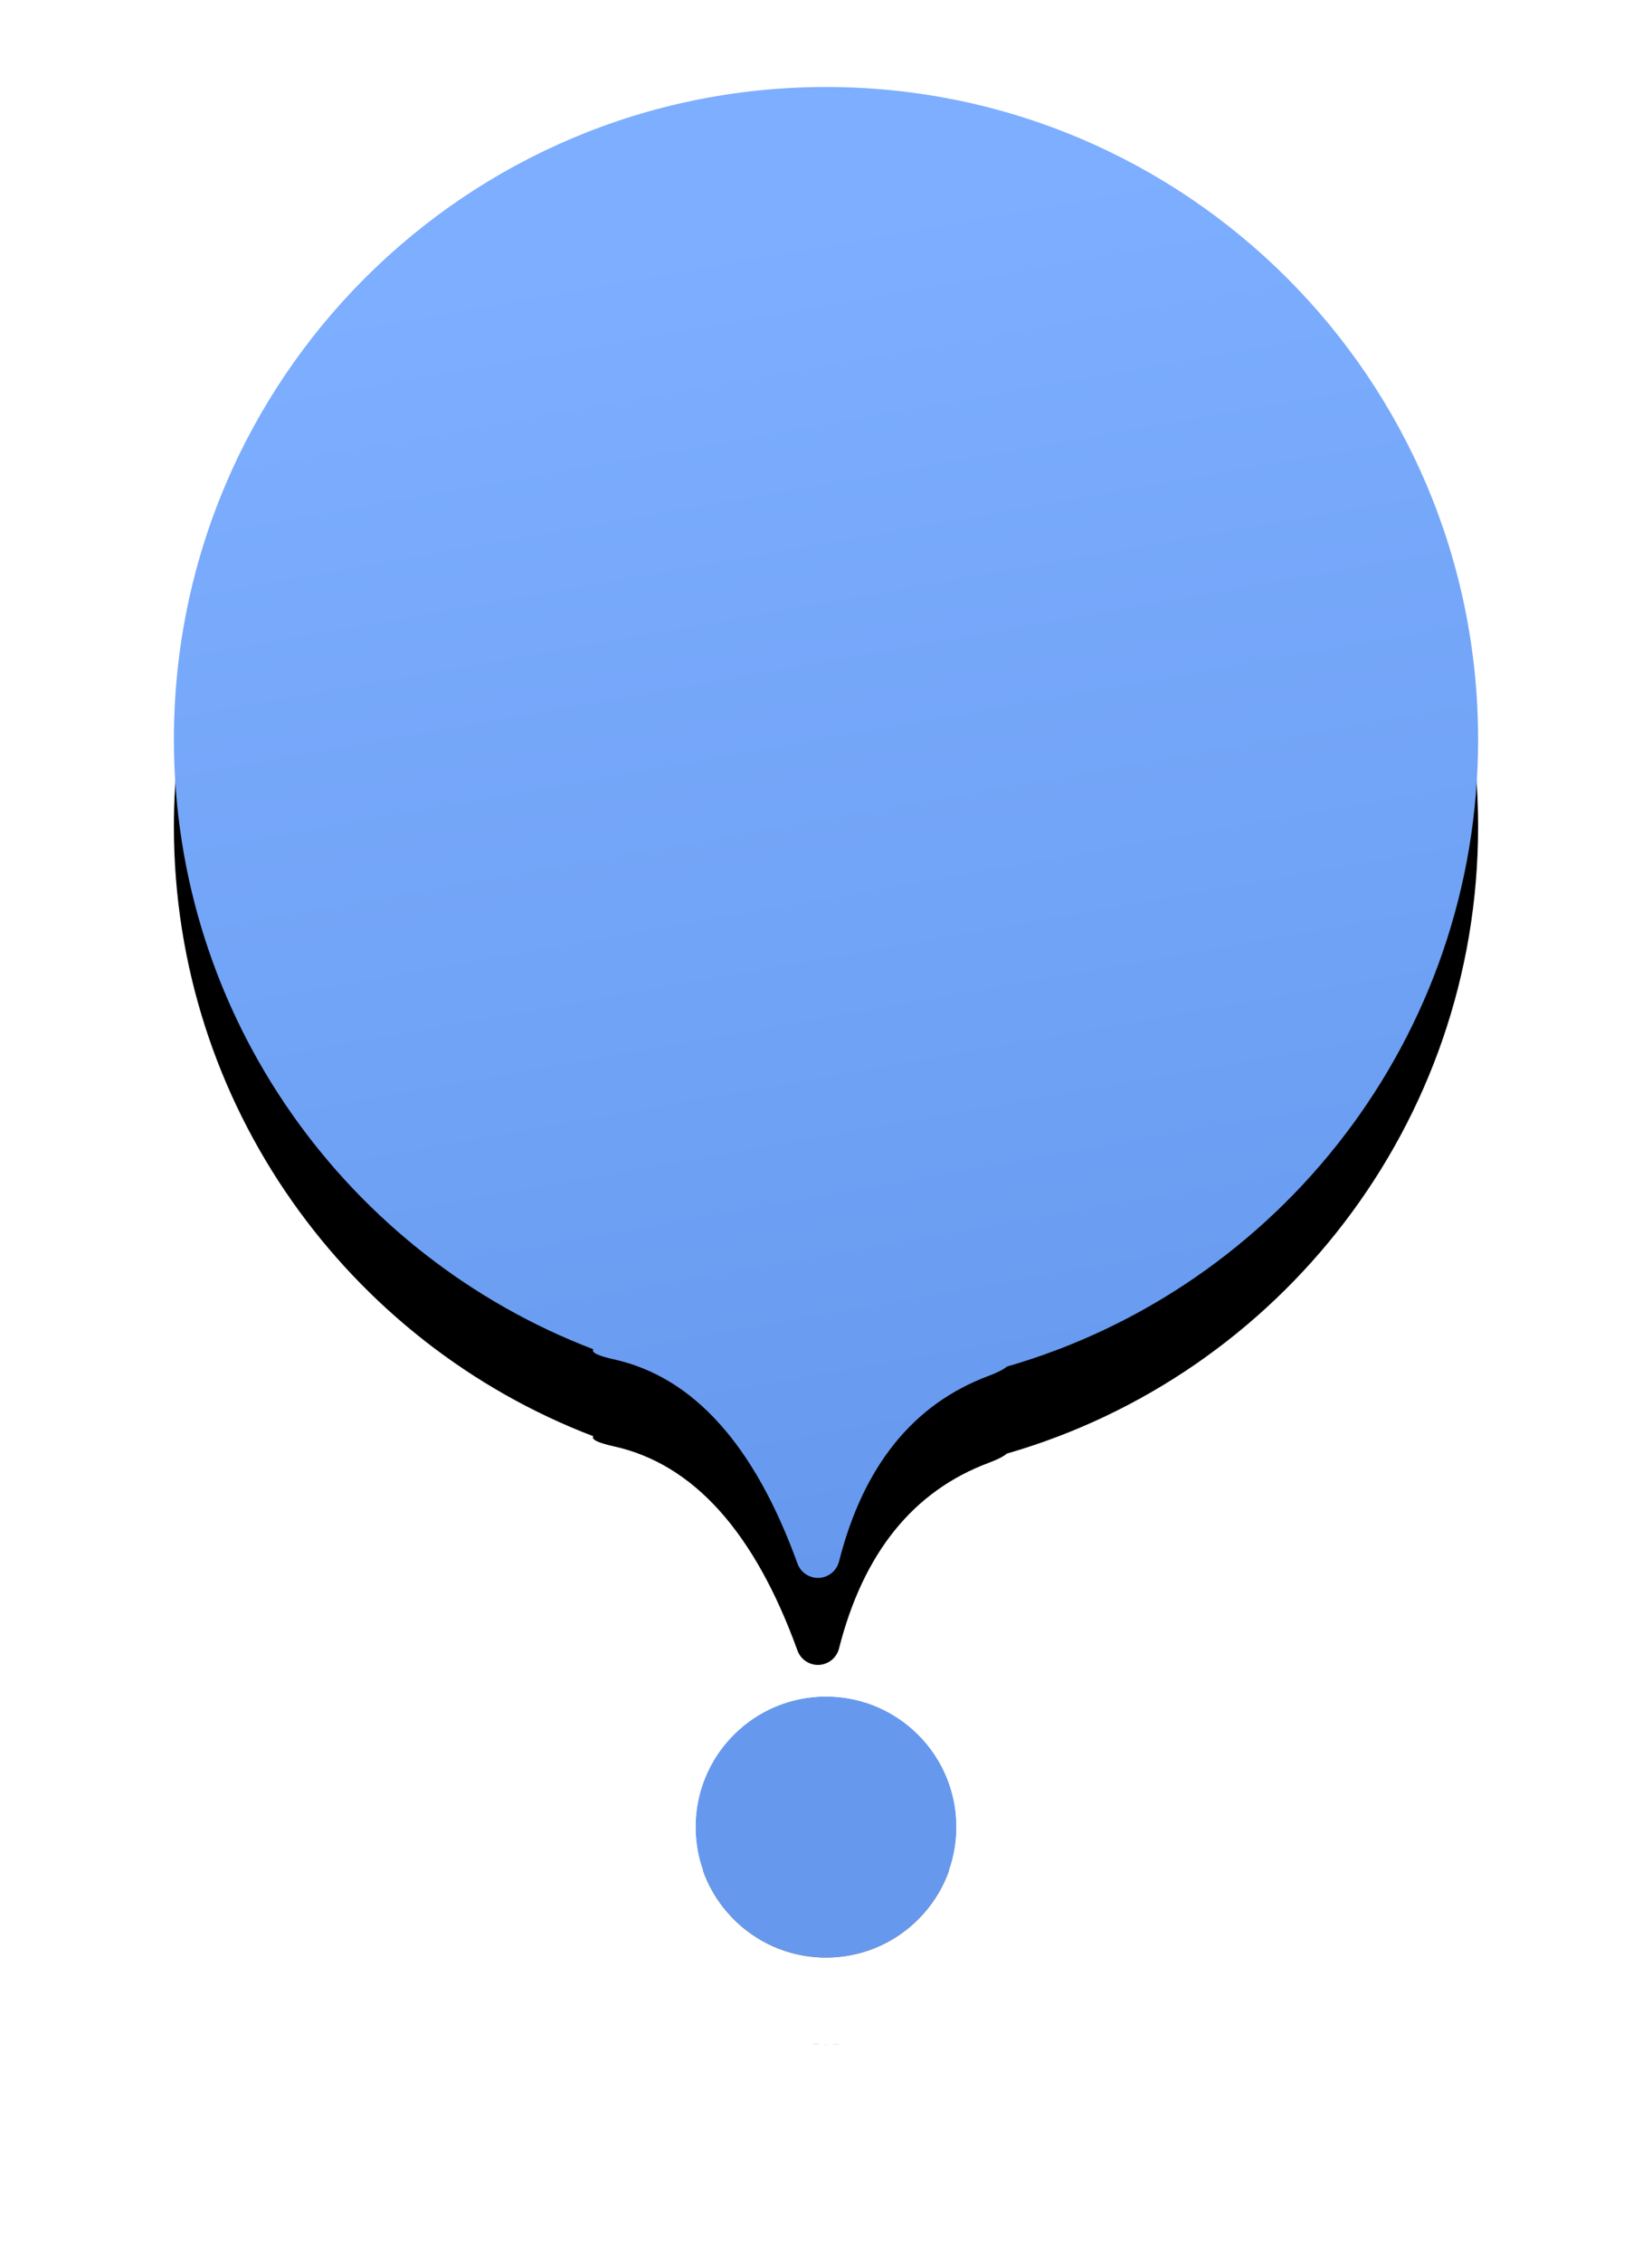 <?xml version="1.0" encoding="UTF-8"?>
<svg width="38px" height="52px" viewBox="0 0 38 52" version="1.1" xmlns="http://www.w3.org/2000/svg" xmlns:xlink="http://www.w3.org/1999/xlink">
    <!-- Generator: Sketch 46.2 (44496) - http://www.bohemiancoding.com/sketch -->
    <title>选中状态</title>
    <desc>Created with Sketch.</desc>
    <defs>
        <circle id="path-1" cx="15" cy="40" r="3"></circle>
        <filter x="-150.0%" y="-116.7%" width="400.0%" height="400.0%" filterUnits="objectBoundingBox" id="filter-2">
            <feMorphology radius="2" operator="dilate" in="SourceAlpha" result="shadowSpreadOuter1"></feMorphology>
            <feOffset dx="0" dy="2" in="shadowSpreadOuter1" result="shadowOffsetOuter1"></feOffset>
            <feGaussianBlur stdDeviation="2" in="shadowOffsetOuter1" result="shadowBlurOuter1"></feGaussianBlur>
            <feComposite in="shadowBlurOuter1" in2="SourceAlpha" operator="out" result="shadowBlurOuter1"></feComposite>
            <feColorMatrix values="0 0 0 0 0.623   0 0 0 0 0.694   0 0 0 0 0.762  0 0 0 0.5 0" type="matrix" in="shadowBlurOuter1"></feColorMatrix>
        </filter>
        <linearGradient x1="36.109%" y1="10.894%" x2="50%" y2="100%" id="linearGradient-3">
            <stop stop-color="#7DAEFF" offset="0%"></stop>
            <stop stop-color="#6699EE" offset="100%"></stop>
        </linearGradient>
        <path d="M9.648,29.017 C4.006,26.862 0,21.399 0,15 C0,6.716 6.716,0 15,0 C23.284,0 30,6.716 30,15 C30,21.84 25.421,27.611 19.161,29.415 C19.085,29.48 18.951,29.55 18.75,29.625 C17.008,30.273 15.858,31.697 15.299,33.897 L15.299,33.897 C15.231,34.164 14.958,34.326 14.691,34.258 C14.53,34.217 14.4,34.099 14.344,33.944 C13.359,31.221 11.952,29.656 10.125,29.25 C9.737,29.164 9.597,29.086 9.648,29.017 Z" id="path-4"></path>
        <filter x="-23.3%" y="-13.9%" width="146.7%" height="138.9%" filterUnits="objectBoundingBox" id="filter-5">
            <feOffset dx="0" dy="2" in="SourceAlpha" result="shadowOffsetOuter1"></feOffset>
            <feGaussianBlur stdDeviation="2" in="shadowOffsetOuter1" result="shadowBlurOuter1"></feGaussianBlur>
            <feColorMatrix values="0 0 0 0 0.675   0 0 0 0 0.601   0 0 0 0 0.508  0 0 0 0.5 0" type="matrix" in="shadowBlurOuter1"></feColorMatrix>
        </filter>
    </defs>
    <g id="Page-1" stroke="none" stroke-width="1" fill="none" fill-rule="evenodd">
        <g id="Artboard" transform="translate(-261, -33)">
            <g id="Pin" transform="translate(265, 35)">
                <g id="Dot">
                    <use fill="black" fill-opacity="1" filter="url(#filter-2)" xlink:href="#path-1"></use>
                    <use fill="#6699EE" fill-rule="evenodd" xlink:href="#path-1"></use>
                    <circle stroke="#FFFFFF" stroke-width="2" cx="15" cy="40" r="4"></circle>
                </g>
                <g id="Oval">
                    <use fill="black" fill-opacity="1" filter="url(#filter-5)" xlink:href="#path-4"></use>
                    <use fill="url(#linearGradient-3)" fill-rule="evenodd" xlink:href="#path-4"></use>
                </g>
            </g>
        </g>
    </g>
</svg>